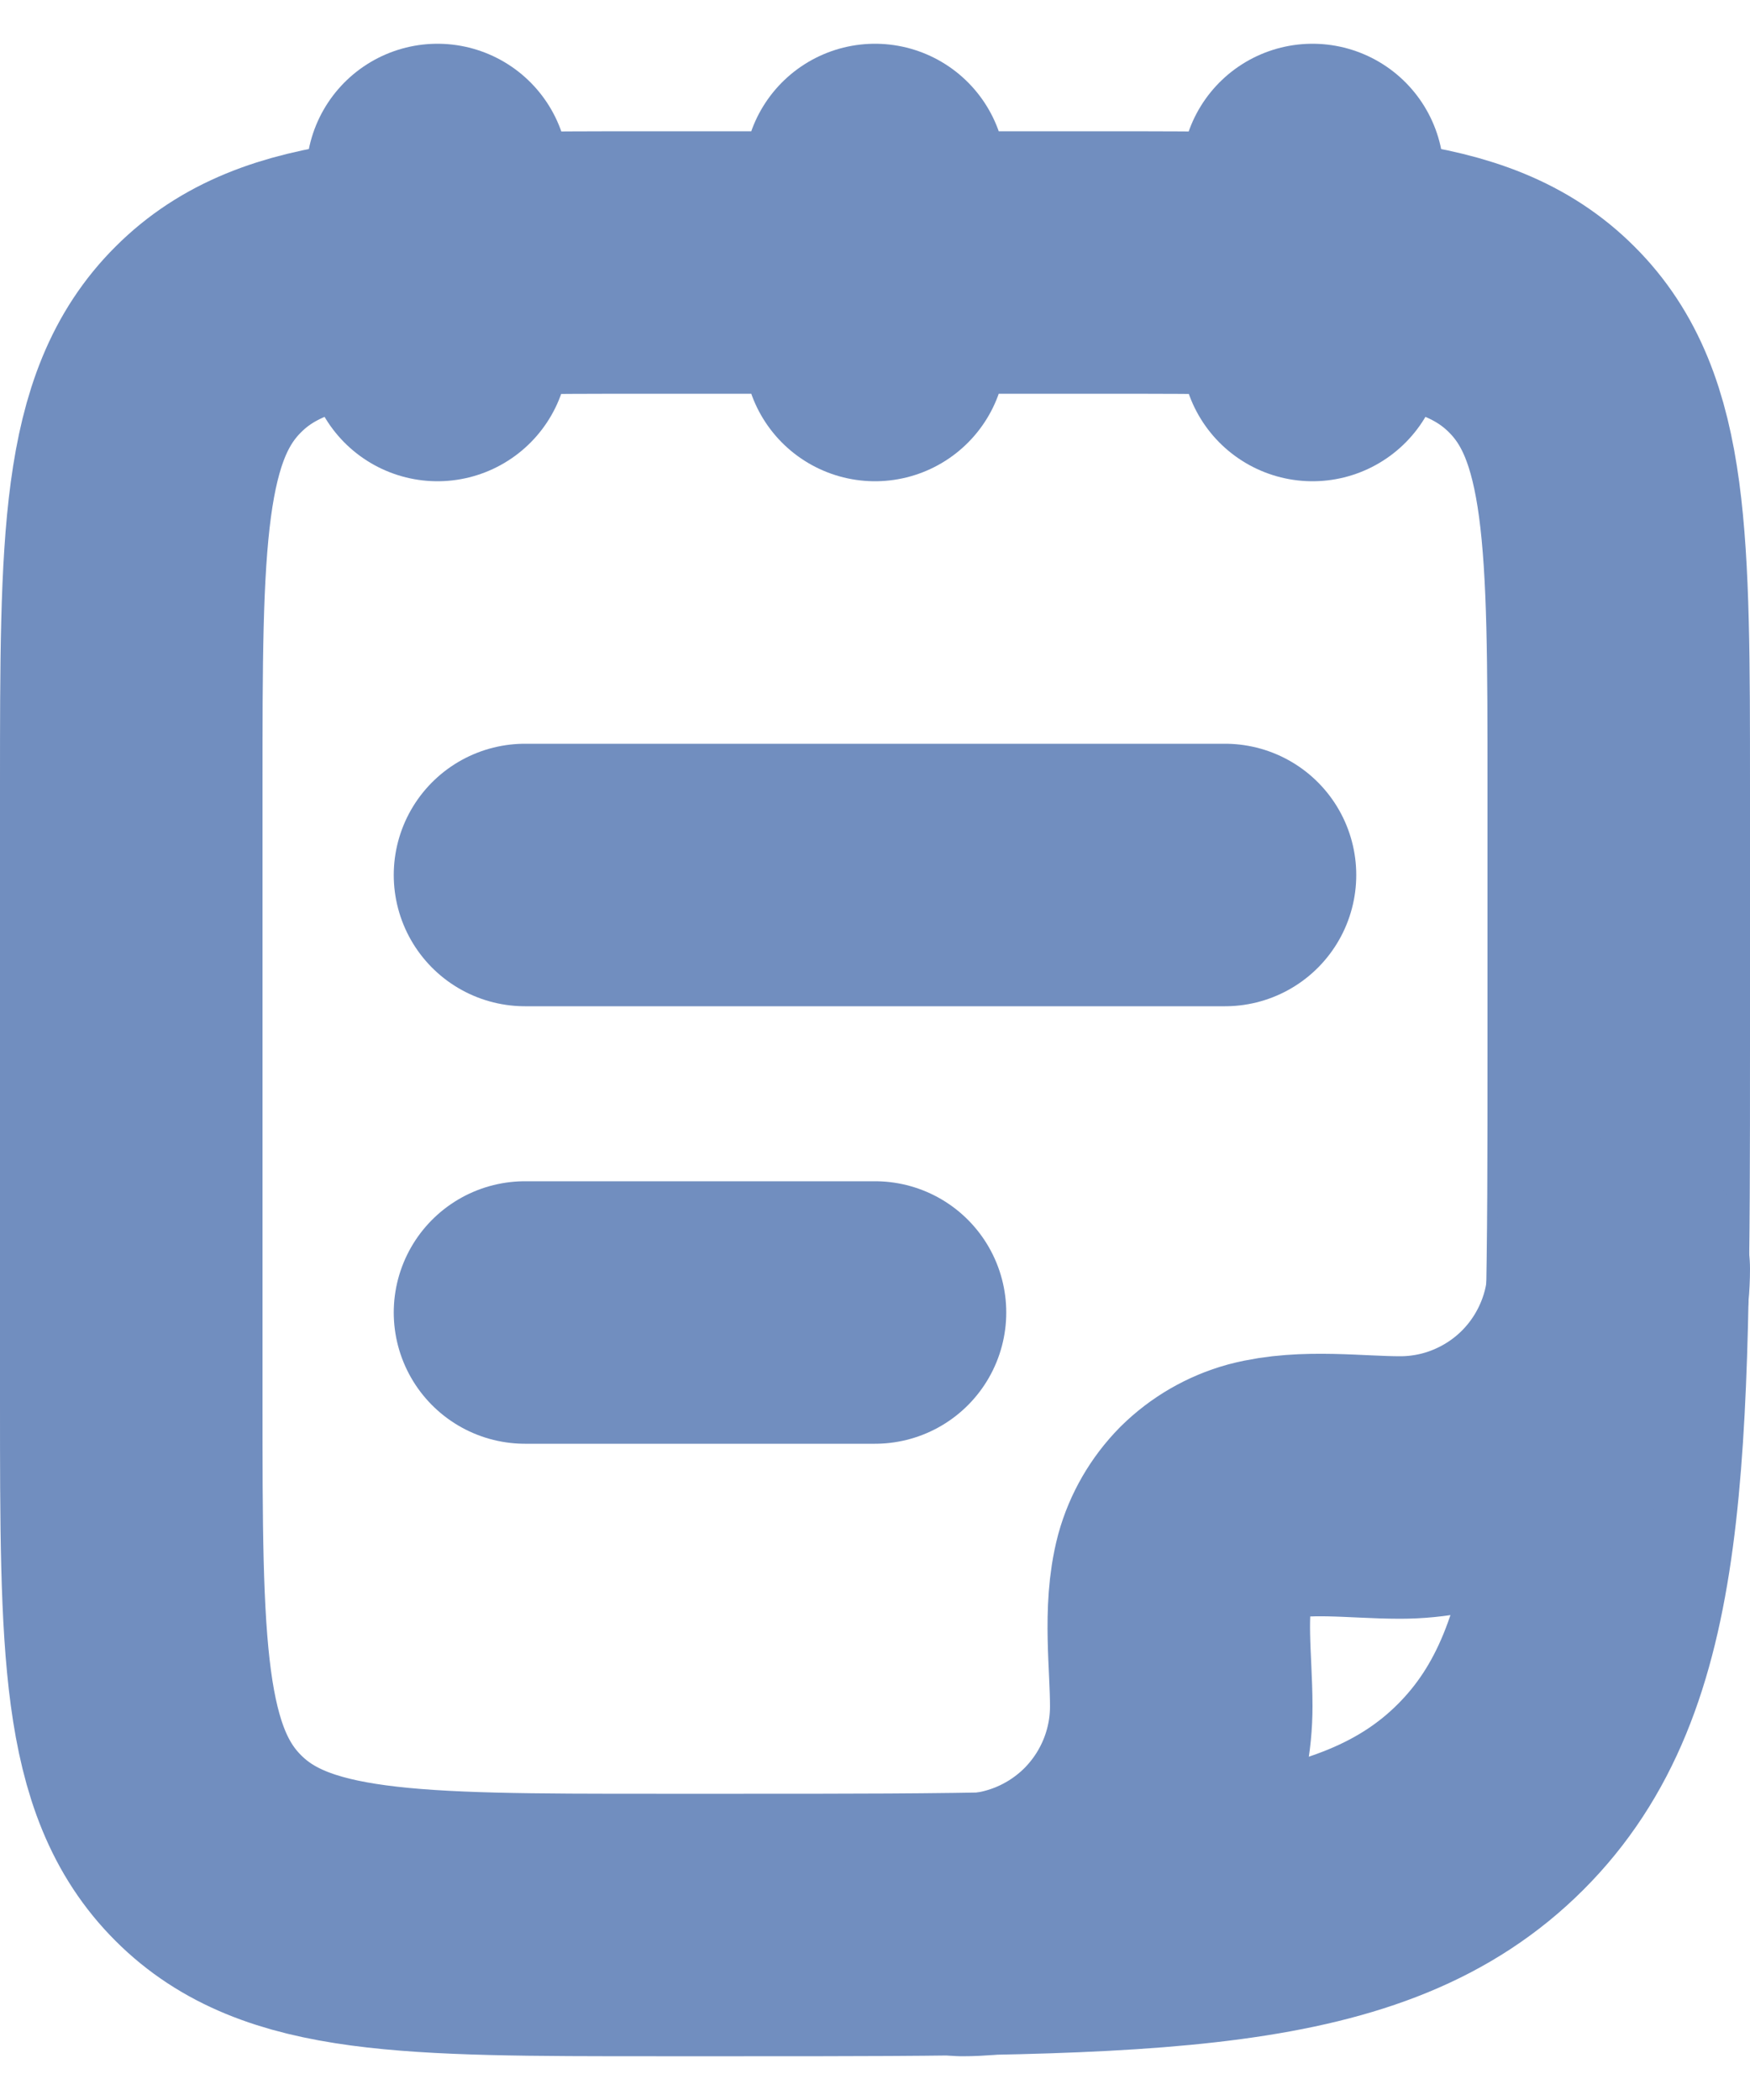 <svg width="10" height="12" viewBox="0 0 10 12" fill="none" xmlns="http://www.w3.org/2000/svg">
<path d="M7.5 1V2M5 1V2M2.5 1V2M3 7.5H5M3 5H7M0.75 8V4.5C0.75 3.086 0.75 2.378 1.19 1.94C1.629 1.5 2.336 1.5 3.75 1.5H6.25C7.664 1.5 8.371 1.5 8.81 1.94C9.25 2.378 9.25 3.086 9.25 4.5V6C9.25 8.357 9.25 9.536 8.518 10.268C7.786 11 6.607 11 4.25 11H3.75C2.336 11 1.629 11 1.19 10.56C0.75 10.121 0.75 9.414 0.75 8Z" stroke="#718EBF" stroke-width="1.5" stroke-linecap="round" stroke-linejoin="round"/>
<path d="M9.25 7.25C9.25 7.414 9.218 7.577 9.155 7.728C9.092 7.88 9 8.018 8.884 8.134C8.768 8.25 8.63 8.342 8.478 8.405C8.327 8.468 8.164 8.5 8 8.5C7.75 8.5 7.456 8.457 7.213 8.521C7.108 8.55 7.011 8.606 6.933 8.683C6.856 8.761 6.8 8.858 6.771 8.963C6.707 9.206 6.75 9.501 6.75 9.75C6.75 10.082 6.618 10.399 6.384 10.634C6.149 10.868 5.832 11 5.5 11" stroke="#718EBF" stroke-width="1.5" stroke-linecap="round" stroke-linejoin="round"/>
</svg>
